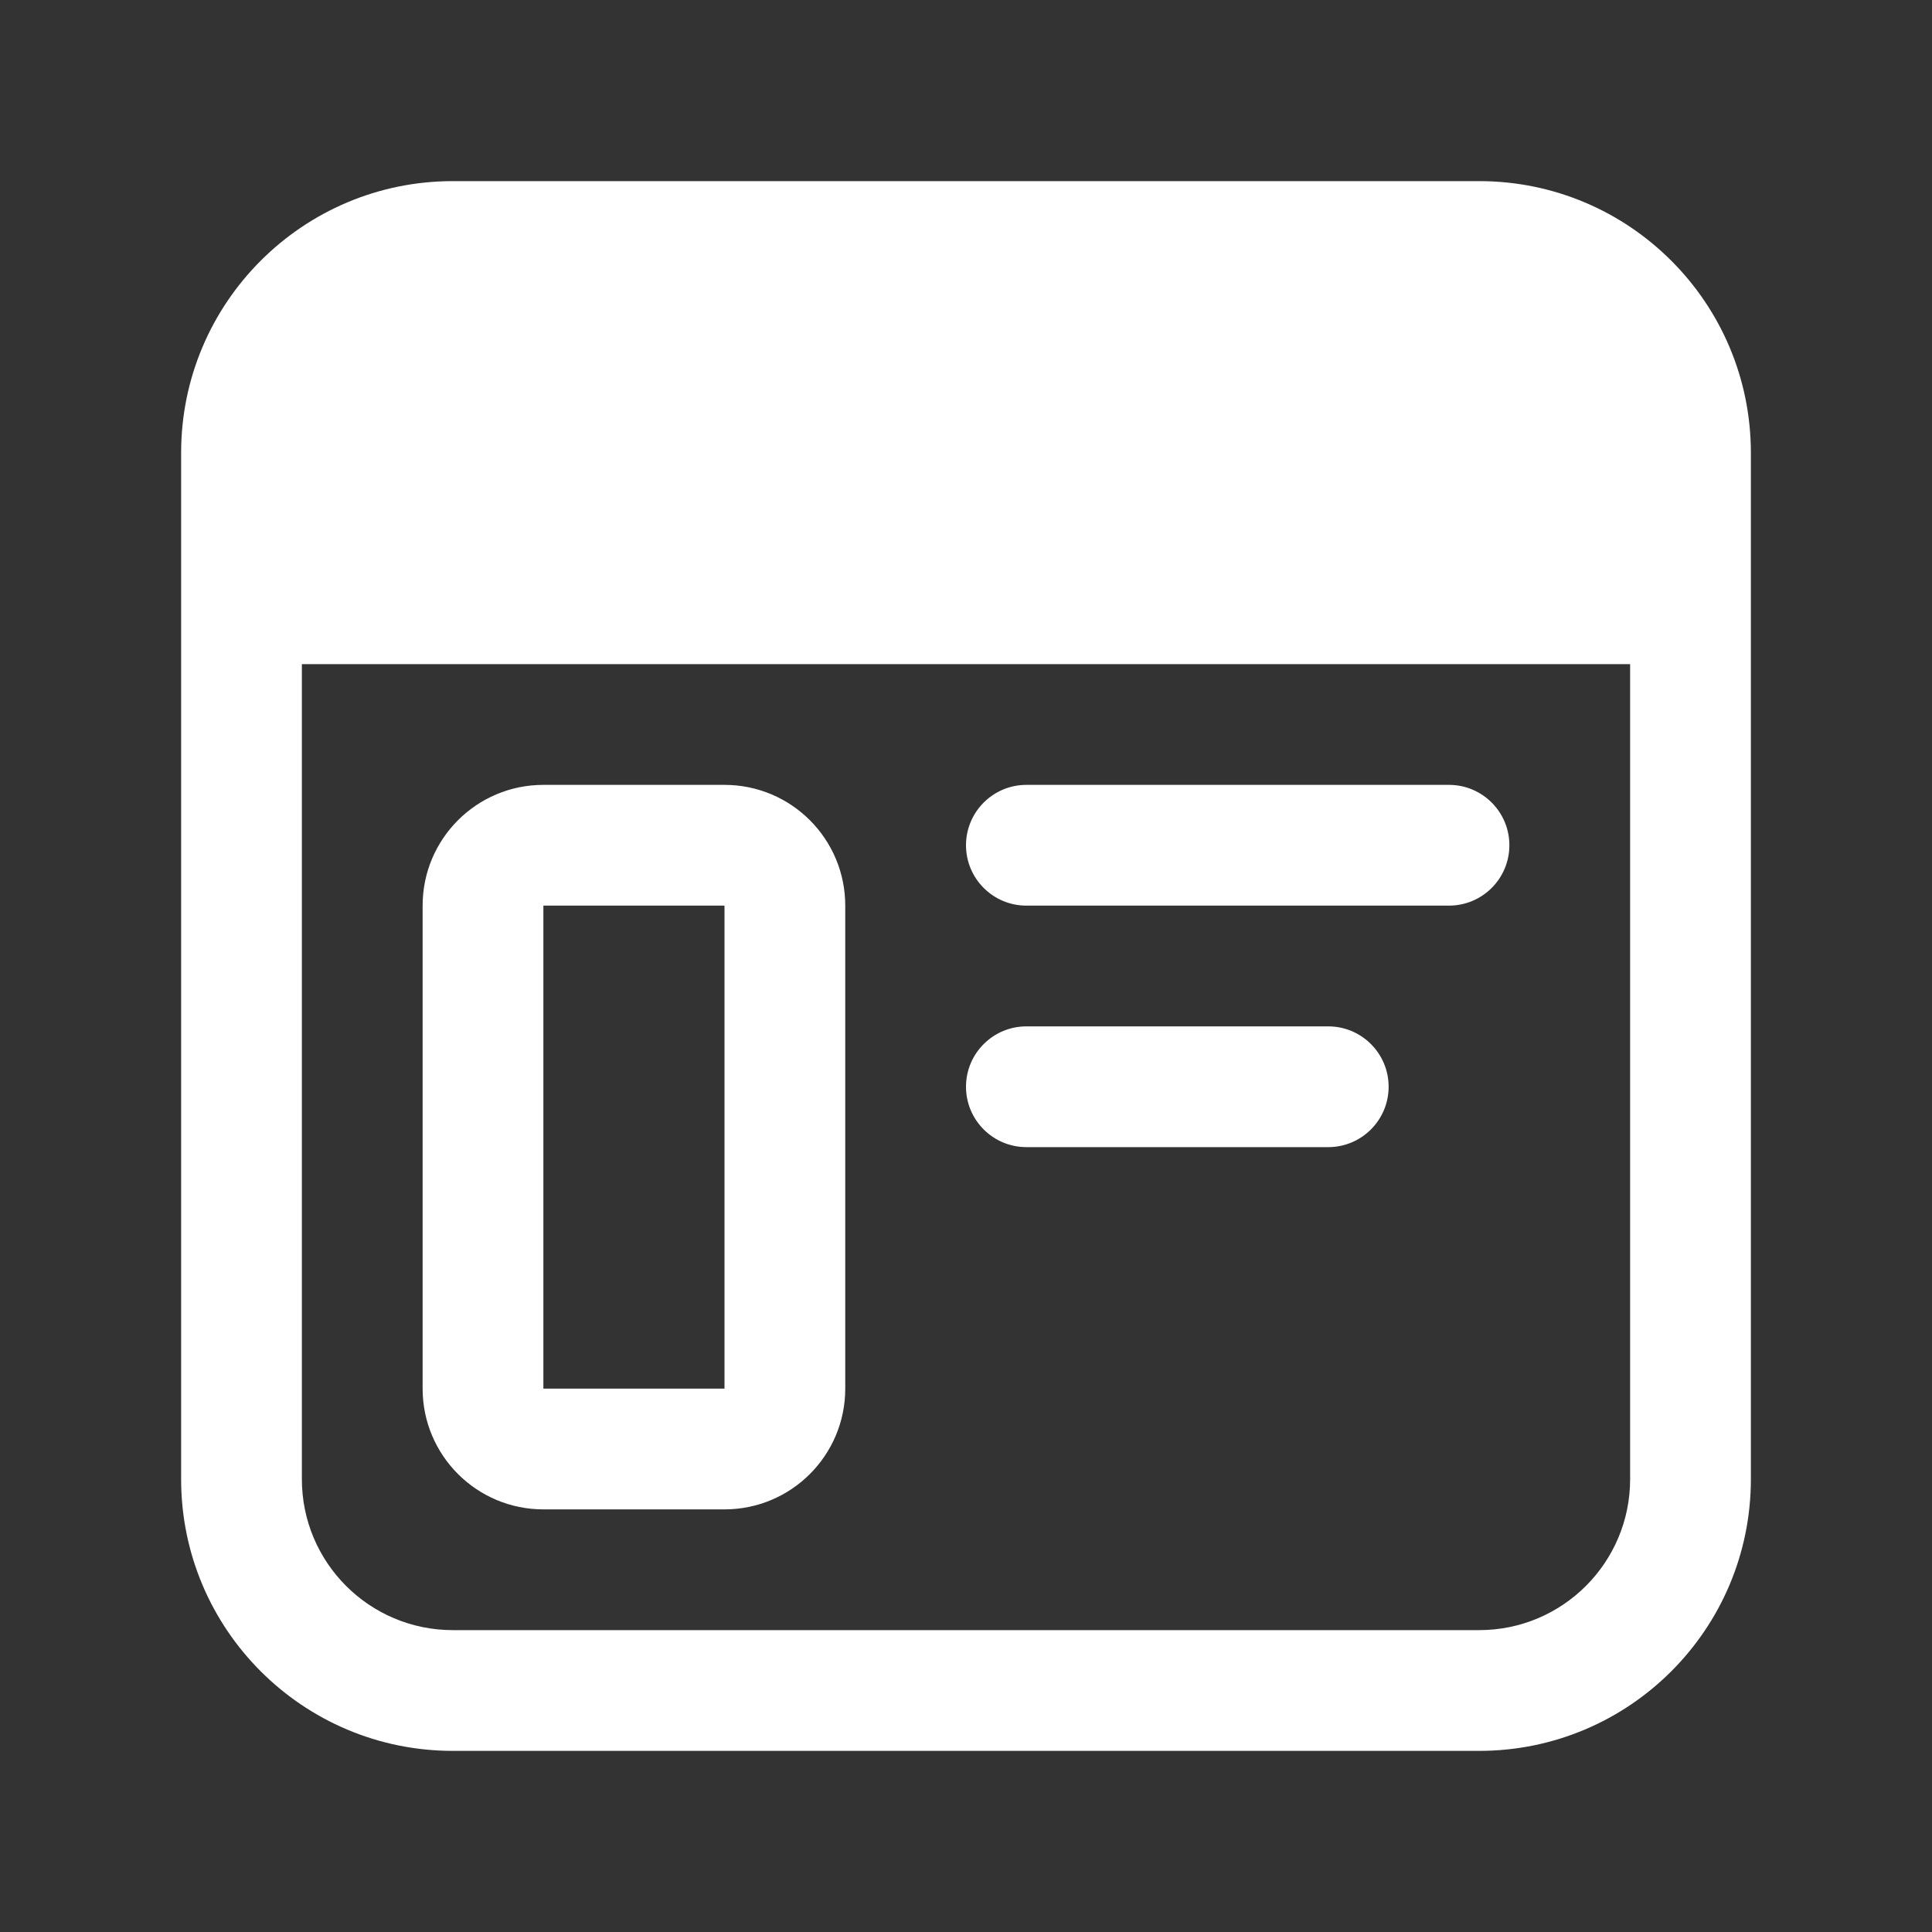 <svg width="32" height="32" viewBox="0 0 32 32" fill="none" xmlns="http://www.w3.org/2000/svg">
<rect x="0" y="0" width="32" height="32" fill="#333333" stroke="none"/>
<path d="M9 13C7.895 13 7 13.895 7 15V23C7 24.105 7.895 25 9 25H12C13.105 25 14 24.105 14 23V15C14 13.895 13.105 13 12 13H9ZM9 15H12V23H9V15ZM16 14C16 13.448 16.448 13 17 13H24C24.552 13 25 13.448 25 14C25 14.552 24.552 15 24 15H17C16.448 15 16 14.552 16 14ZM17 17C16.448 17 16 17.448 16 18C16 18.552 16.448 19 17 19H22C22.552 19 23 18.552 23 18C23 17.448 22.552 17 22 17H17ZM7.5 3C5.015 3 3 5.015 3 7.5V24.5C3 26.985 5.015 29 7.5 29H24.5C26.985 29 29 26.985 29 24.5V7.5C29 5.015 26.985 3 24.5 3H7.5ZM7.5 27C6.119 27 5 25.881 5 24.5V11H27V24.5C27 25.881 25.881 27 24.5 27H7.5Z" fill="#ffffff"/>
</svg>
